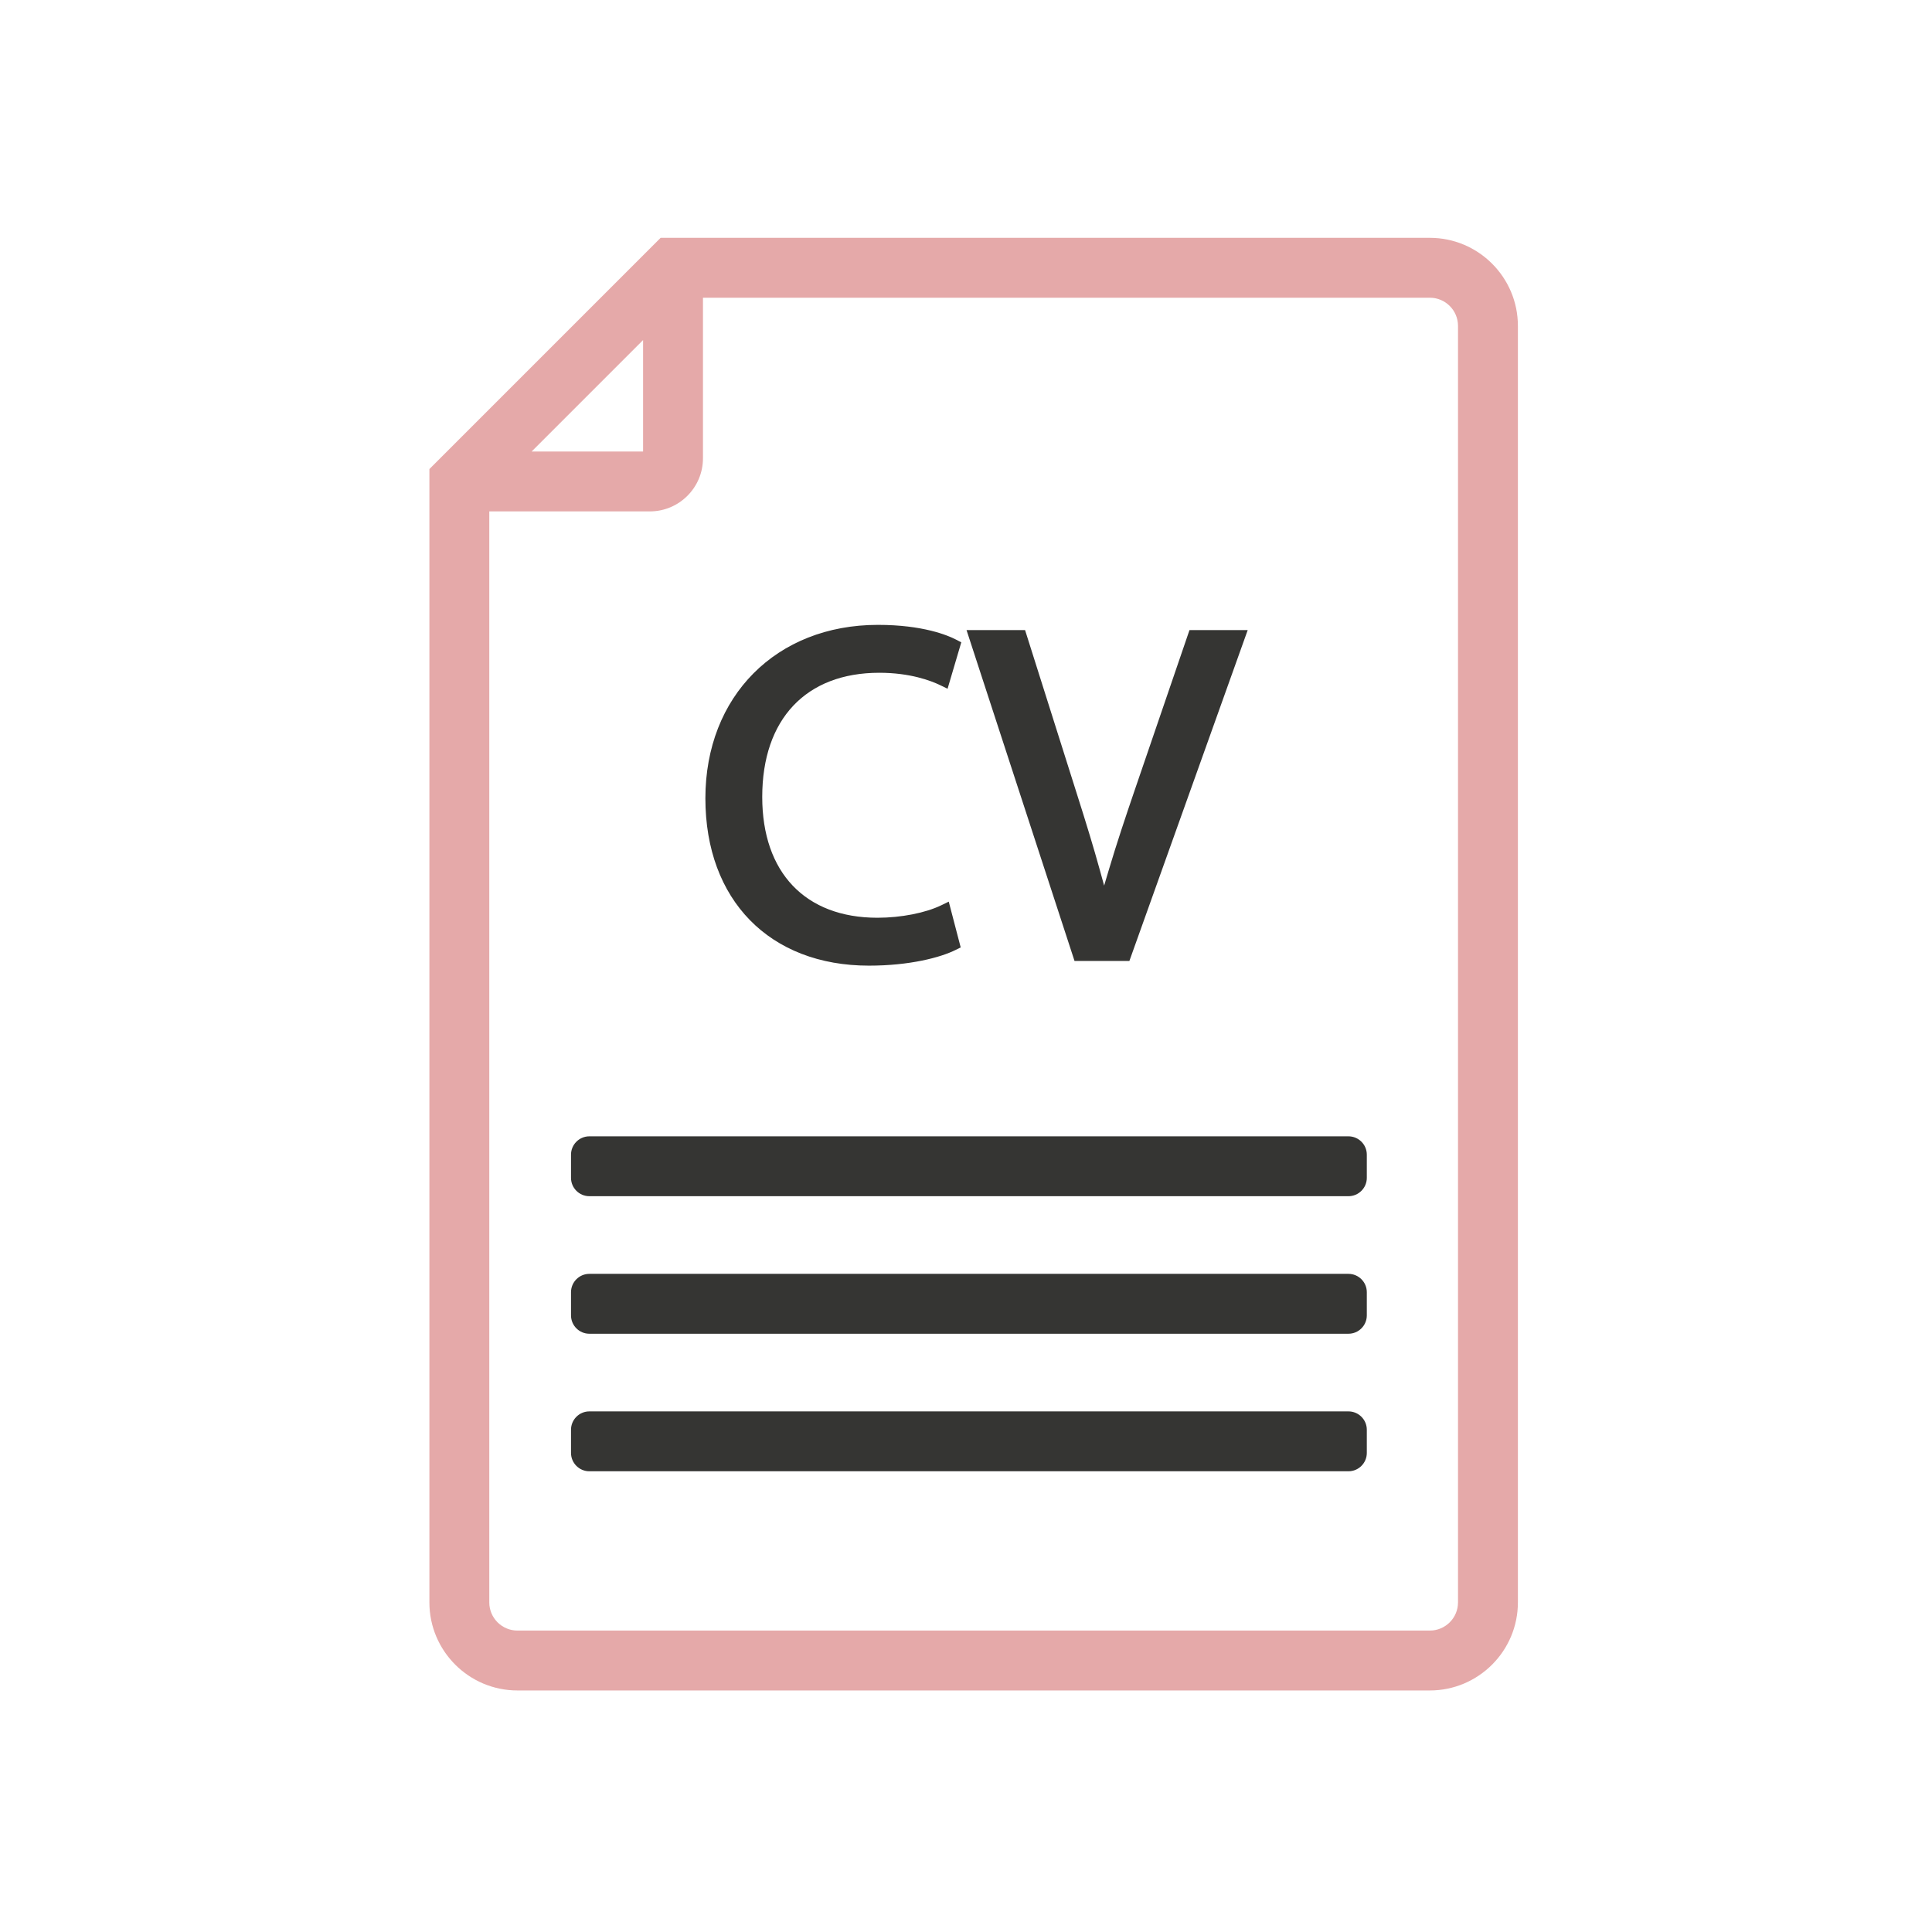<svg width="200" height="200" xmlns="http://www.w3.org/2000/svg">

 <g>
  <title>background</title>
  <rect fill="none" id="canvas_background" height="402" width="582" y="-1" x="-1"/>
 </g>
 <g>
  <title>Layer 1</title>
  <path fill="#e5a9a9" id="svg_2" d="m53.567,174.996c-5.027,0 -9.116,-4.089 -9.116,-9.115l0,-117.325l23.936,-23.936l79.629,0c5.026,0 9.116,4.089 9.116,9.116l0,132.145c0,5.026 -4.09,9.115 -9.116,9.115l-94.449,0zm-2.916,-9.115c0,1.607 1.308,2.915 2.916,2.915l94.45,0c1.607,0 2.916,-1.308 2.916,-2.915l0,-132.145c0,-1.608 -1.309,-2.916 -2.916,-2.916l-75.246,0l0,16.62c0,3.033 -2.467,5.5 -5.5,5.5l-16.62,0l0,112.941zm4.384,-119.141l11.536,0l0,-11.536l-11.536,11.536z"/>
  <path fill="#353533" id="svg_4" d="m61.011,123.83c-1.048,0 -1.9,-0.853 -1.9,-1.899l0,-2.4c0,-1.047 0.853,-1.899 1.9,-1.899l78.581,0c1.048,0 1.9,0.853 1.9,1.899l0,2.4c0,1.047 -0.853,1.899 -1.9,1.899l-78.581,0z"/>
  <path fill="#353533" id="svg_5" d="m61.011,138.068c-1.048,0 -1.9,-0.853 -1.9,-1.9l0,-2.399c0,-1.048 0.853,-1.9 1.9,-1.9l78.581,0c1.048,0 1.9,0.853 1.9,1.9l0,2.399c0,1.048 -0.853,1.9 -1.9,1.9l-78.581,0z"/>
  <path fill="#353533" id="svg_6" d="m61.011,152.306c-1.048,0 -1.9,-0.853 -1.9,-1.899l0,-2.4c0,-1.048 0.853,-1.9 1.9,-1.9l78.581,0c1.048,0 1.9,0.853 1.9,1.9l0,2.4c0,1.047 -0.853,1.899 -1.9,1.899l-78.581,0z"/>
  <path fill="#353533" id="svg_7" d="m89.953,99.963c-10.286,0 -16.932,-6.799 -16.932,-17.322c0,-10.572 7.343,-17.955 17.857,-17.955c4.664,0 7.234,1.078 8.123,1.542l0.511,0.266l-1.42,4.805l-0.742,-0.359c-0.997,-0.484 -3.145,-1.295 -6.325,-1.295c-7.589,0 -12.119,4.804 -12.119,12.851c0,7.833 4.458,12.509 11.924,12.509c2.435,0 4.97,-0.496 6.616,-1.295l0.768,-0.373l1.237,4.738l-0.507,0.253c-1.582,0.792 -4.773,1.635 -8.991,1.635zm21.281,-0.487l-10.568,-32.379l-0.611,-1.873l6.059,0l5.273,16.671c1.113,3.495 1.846,5.917 2.448,8.101l0.465,1.681l0.497,-1.671c0.809,-2.721 1.737,-5.489 2.62,-8.075l5.719,-16.707l6.027,0l-12.249,34.252l-5.68,0z"/>
 </g>
</svg>